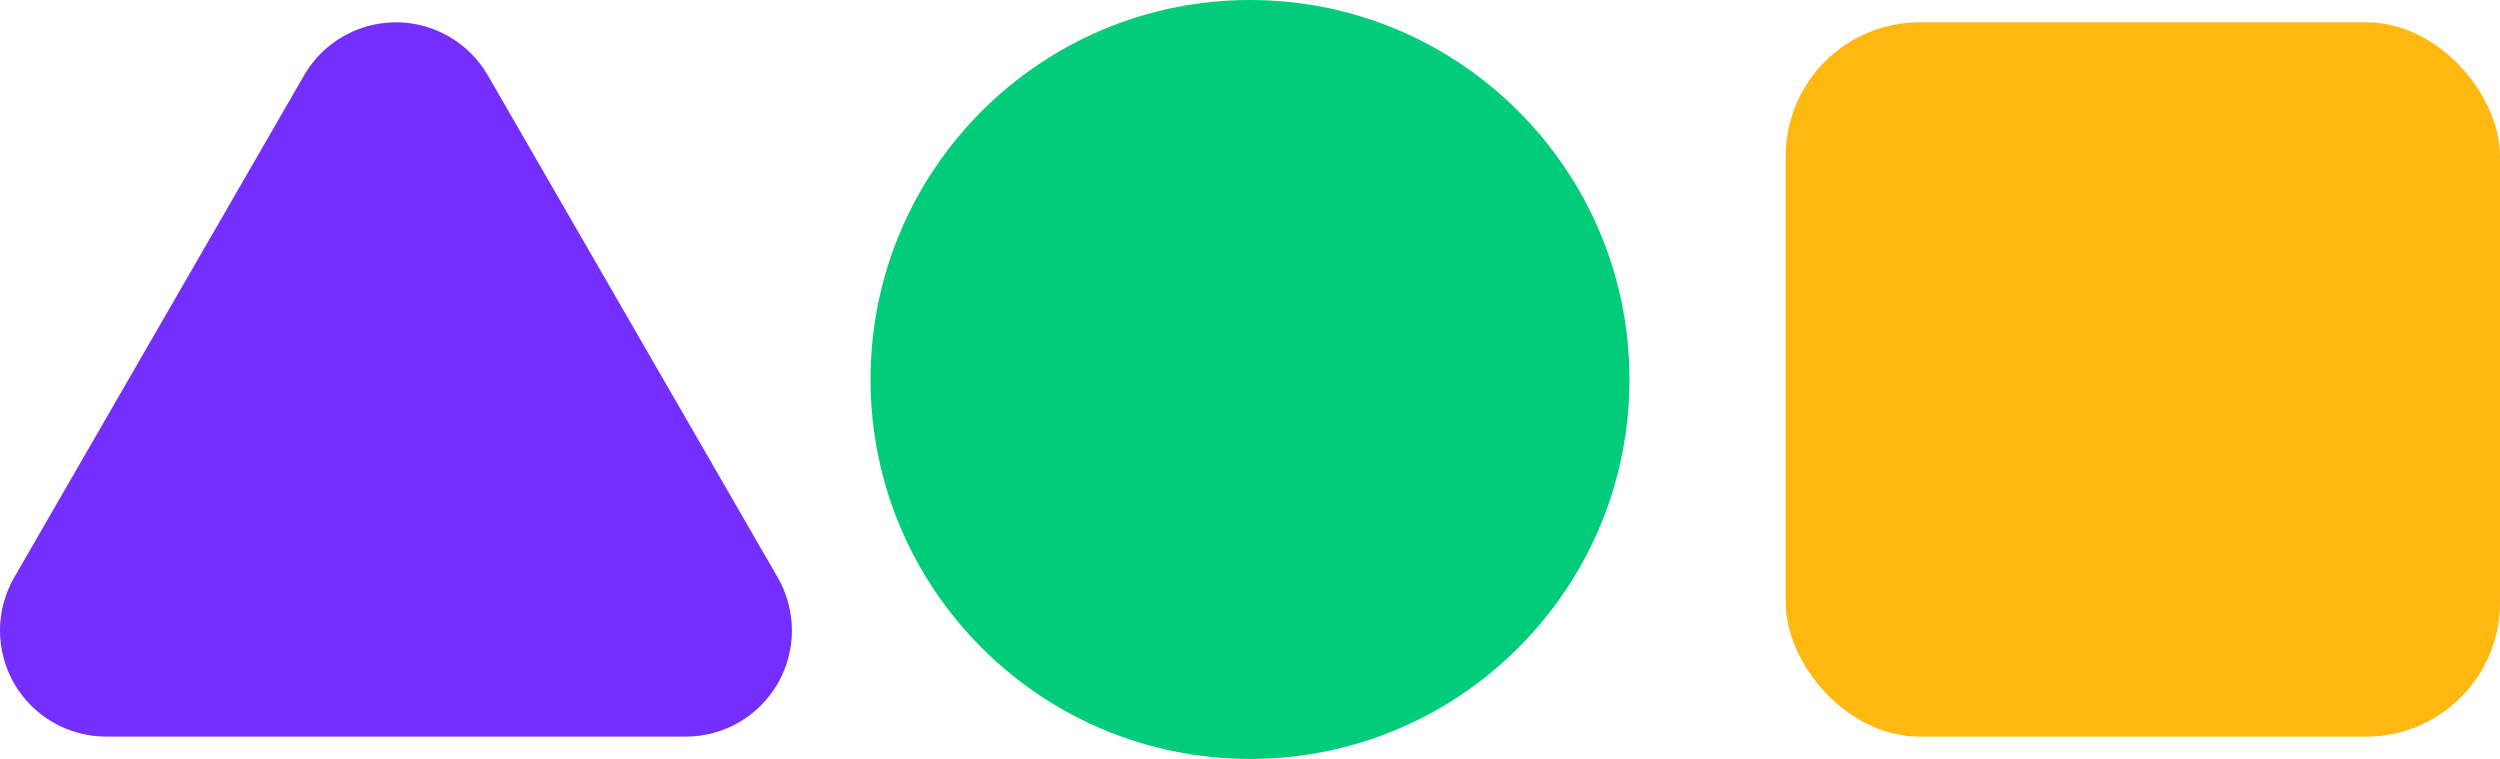 <?xml version="1.0" encoding="UTF-8"?>
<svg width="56px" height="17px" viewBox="0 0 56 17" version="1.1" xmlns="http://www.w3.org/2000/svg" xmlns:xlink="http://www.w3.org/1999/xlink">
    <title>Group</title>
    <g id="Page-1" stroke="none" stroke-width="1" fill="none" fill-rule="evenodd">
        <g id="Group" fill="#000000" fill-rule="nonzero">
            <path fill="#742eff"  d="M10.058,0.819 C10.419,1.027 10.719,1.327 10.928,1.689 L17.421,12.935 C17.845,13.67 17.845,14.576 17.421,15.311 C16.996,16.047 16.212,16.5 15.363,16.5 L2.377,16.5 C1.528,16.5 0.743,16.047 0.318,15.312 C-0.106,14.577 -0.106,13.67 0.318,12.935 L6.811,1.689 C7.467,0.552 8.921,0.163 10.058,0.819 Z" id="Path"></path>
            <path fill="#00cc7a" d="M28,0 C23.306,0 19.5,3.806 19.5,8.5 C19.5,13.194 23.306,17 28,17 C32.694,17 36.5,13.194 36.5,8.5 C36.5,3.806 32.694,0 28,0 Z" id="Path"></path>
            <rect fill="#ffb80f" id="Rectangle" x="40" y="0.5" width="16" height="16" rx="3"></rect>
        </g>
    </g>
</svg>
